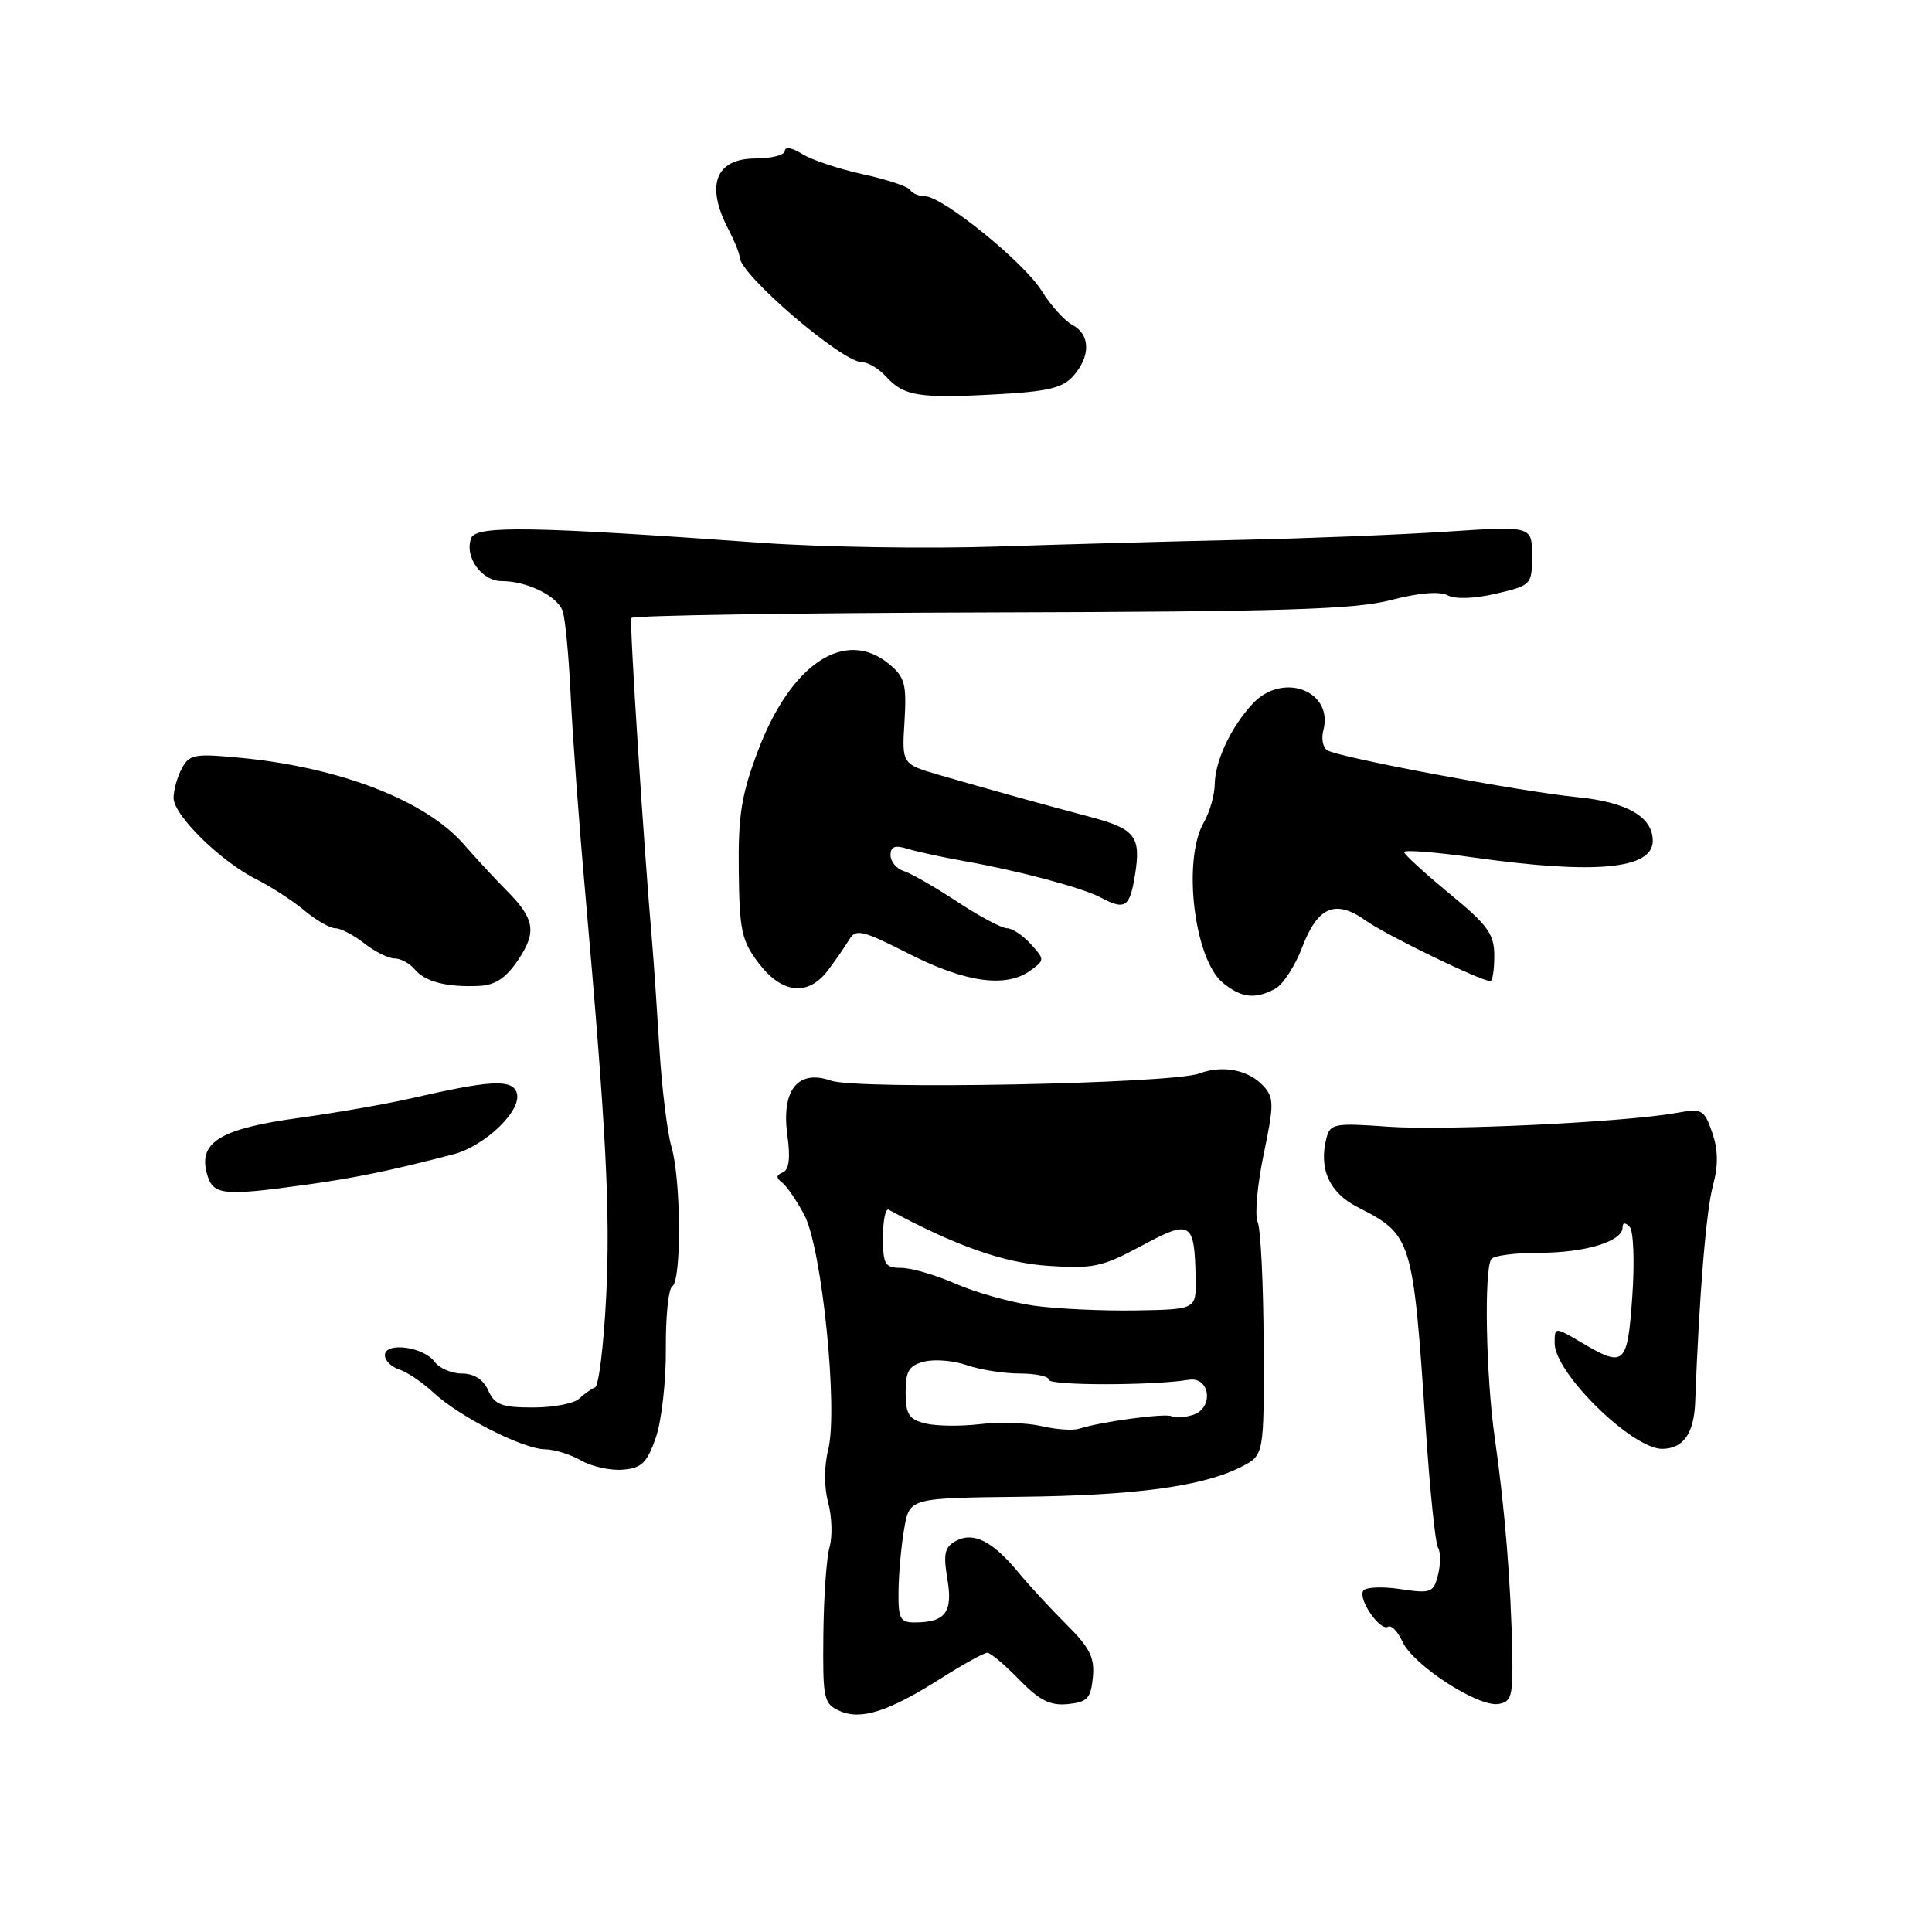 <?xml version="1.0" encoding="UTF-8" standalone="no"?>
<!DOCTYPE svg PUBLIC "-//W3C//DTD SVG 1.1//EN" "http://www.w3.org/Graphics/SVG/1.1/DTD/svg11.dtd" >
<svg xmlns="http://www.w3.org/2000/svg" xmlns:xlink="http://www.w3.org/1999/xlink" version="1.1" viewBox="0 0 256 256">
 <g >
 <path fill="currentColor"
d=" M 124.77 222.34 C 127.67 220.50 130.39 219.00 130.82 219.00 C 131.25 219.00 133.15 220.60 135.04 222.55 C 137.73 225.31 139.14 226.03 141.49 225.80 C 144.08 225.54 144.54 225.05 144.81 222.27 C 145.07 219.64 144.41 218.33 141.31 215.25 C 139.22 213.16 136.38 210.09 135.00 208.42 C 131.57 204.24 129.01 202.93 126.70 204.16 C 125.17 204.98 124.97 205.85 125.53 209.20 C 126.28 213.62 125.29 214.96 121.25 214.98 C 119.26 215.00 119.01 214.51 119.06 210.75 C 119.09 208.41 119.43 204.70 119.82 202.50 C 120.53 198.50 120.53 198.50 135.20 198.33 C 150.50 198.16 159.42 196.95 164.50 194.35 C 167.50 192.81 167.50 192.81 167.44 178.16 C 167.41 170.10 167.05 162.78 166.64 161.91 C 166.24 161.03 166.60 157.01 167.44 152.97 C 168.82 146.36 168.82 145.46 167.43 143.92 C 165.47 141.76 162.01 141.08 158.91 142.24 C 155.26 143.61 113.63 144.42 110.11 143.19 C 105.73 141.66 103.51 144.43 104.33 150.41 C 104.75 153.46 104.56 155.01 103.72 155.35 C 102.84 155.71 102.81 156.08 103.61 156.67 C 104.22 157.13 105.56 159.07 106.58 161.00 C 108.91 165.39 111.08 186.77 109.74 192.11 C 109.19 194.27 109.19 197.08 109.74 199.11 C 110.24 200.97 110.32 203.62 109.92 205.00 C 109.52 206.38 109.15 211.59 109.10 216.60 C 109.01 225.11 109.14 225.76 111.25 226.70 C 114.09 227.98 117.73 226.80 124.77 222.34 Z  M 200.38 219.00 C 200.20 209.74 199.39 199.74 198.06 190.50 C 196.90 182.44 196.63 168.42 197.59 166.85 C 197.88 166.38 200.77 166.00 204.01 166.00 C 210.05 166.00 215.00 164.49 215.00 162.64 C 215.00 161.98 215.34 161.95 215.93 162.55 C 216.45 163.08 216.61 167.13 216.29 171.75 C 215.65 180.92 215.27 181.27 209.56 177.90 C 206.00 175.80 206.00 175.80 206.00 177.99 C 206.00 181.94 216.30 192.03 220.27 191.98 C 223.05 191.95 224.46 189.95 224.62 185.80 C 225.15 171.62 226.07 160.45 226.97 157.12 C 227.70 154.40 227.67 152.35 226.87 150.05 C 225.81 147.00 225.53 146.85 222.12 147.47 C 215.27 148.70 191.49 149.84 183.90 149.29 C 176.86 148.78 176.26 148.89 175.77 150.77 C 174.71 154.84 176.13 158.03 179.87 159.94 C 187.11 163.63 187.23 164.00 188.92 189.27 C 189.46 197.39 190.19 204.50 190.54 205.07 C 190.90 205.64 190.90 207.26 190.55 208.66 C 189.95 211.05 189.62 211.17 185.54 210.56 C 183.14 210.20 180.93 210.30 180.63 210.79 C 179.93 211.92 182.88 216.19 183.92 215.55 C 184.35 215.28 185.22 216.18 185.84 217.54 C 187.23 220.61 195.78 226.17 198.50 225.79 C 200.28 225.53 200.49 224.79 200.38 219.00 Z  M 86.90 190.50 C 87.66 188.30 88.26 183.02 88.23 178.76 C 88.19 174.50 88.57 170.76 89.08 170.45 C 90.32 169.68 90.25 156.34 88.98 151.99 C 88.42 150.07 87.70 144.22 87.38 139.00 C 87.06 133.78 86.63 127.47 86.42 125.00 C 85.27 111.70 83.39 82.42 83.65 81.89 C 83.81 81.55 105.22 81.22 131.22 81.15 C 169.98 81.05 179.55 80.76 184.31 79.51 C 187.99 78.55 190.74 78.32 191.81 78.88 C 192.83 79.42 195.37 79.33 198.25 78.66 C 202.92 77.56 203.00 77.48 203.00 73.62 C 203.00 69.70 203.00 69.70 191.75 70.44 C 185.56 70.85 173.30 71.34 164.50 71.53 C 155.70 71.72 141.07 72.12 132.00 72.42 C 122.92 72.72 108.97 72.50 101.00 71.93 C 70.37 69.73 63.09 69.61 62.44 71.30 C 61.50 73.76 63.80 77.00 66.49 77.00 C 69.78 77.00 73.75 78.92 74.53 80.89 C 74.88 81.77 75.36 86.78 75.61 92.00 C 75.85 97.22 76.71 108.92 77.52 118.00 C 80.33 149.78 80.89 160.59 80.31 172.00 C 79.99 178.32 79.33 183.65 78.85 183.84 C 78.36 184.03 77.41 184.70 76.73 185.34 C 76.05 185.98 73.30 186.50 70.60 186.50 C 66.49 186.50 65.54 186.14 64.70 184.25 C 64.05 182.79 62.82 182.00 61.21 182.00 C 59.84 182.00 58.21 181.30 57.58 180.44 C 56.13 178.45 51.00 177.78 51.00 179.57 C 51.00 180.28 51.85 181.13 52.89 181.46 C 53.93 181.79 55.99 183.18 57.46 184.55 C 60.91 187.75 69.27 191.99 72.22 192.04 C 73.47 192.05 75.62 192.73 77.00 193.52 C 78.38 194.32 80.85 194.87 82.50 194.74 C 85.02 194.54 85.72 193.86 86.90 190.50 Z  M 40.50 156.99 C 47.08 156.08 51.62 155.15 60.04 152.96 C 64.34 151.85 69.32 146.99 68.45 144.74 C 67.78 142.97 64.95 143.13 54.50 145.53 C 51.20 146.29 44.52 147.45 39.66 148.12 C 29.36 149.53 26.35 151.29 27.37 155.33 C 28.14 158.39 29.31 158.54 40.50 156.99 Z  M 168.98 131.01 C 169.99 130.47 171.60 128.01 172.54 125.54 C 174.61 120.11 176.96 119.12 180.98 121.99 C 183.68 123.91 196.22 130.00 197.48 130.00 C 197.77 130.00 198.00 128.49 198.00 126.65 C 198.00 123.77 197.16 122.60 192.05 118.40 C 188.78 115.70 186.08 113.23 186.05 112.91 C 186.02 112.58 190.16 112.90 195.25 113.62 C 211.32 115.89 219.00 115.18 219.00 111.42 C 219.00 108.25 215.61 106.28 209.00 105.63 C 201.49 104.89 177.41 100.37 175.87 99.42 C 175.29 99.06 175.06 97.87 175.35 96.77 C 176.72 91.52 169.97 88.97 165.99 93.24 C 163.12 96.32 161.01 100.81 160.96 103.90 C 160.95 105.33 160.29 107.62 159.50 109.00 C 156.65 113.98 158.24 127.15 162.06 130.25 C 164.51 132.24 166.32 132.44 168.98 131.01 Z  M 68.66 127.19 C 71.16 123.47 70.86 121.74 67.06 117.93 C 65.65 116.52 63.13 113.79 61.45 111.87 C 56.43 106.11 45.19 101.73 32.13 100.44 C 25.79 99.82 25.10 99.94 24.10 101.81 C 23.49 102.94 23.00 104.71 23.00 105.73 C 23.00 108.02 29.25 114.16 34.00 116.53 C 35.92 117.49 38.77 119.34 40.33 120.64 C 41.88 121.94 43.73 123.00 44.44 123.00 C 45.15 123.00 46.87 123.90 48.27 125.00 C 49.67 126.10 51.48 127.00 52.29 127.00 C 53.09 127.00 54.29 127.65 54.95 128.44 C 56.32 130.09 59.20 130.83 63.47 130.64 C 65.63 130.54 67.04 129.60 68.66 127.19 Z  M 109.68 128.61 C 110.68 127.29 111.95 125.46 112.50 124.54 C 113.40 123.03 114.18 123.21 120.50 126.41 C 127.98 130.21 133.34 130.93 136.55 128.59 C 138.44 127.21 138.44 127.14 136.58 125.09 C 135.54 123.94 134.12 123.00 133.43 123.00 C 132.74 123.00 129.78 121.42 126.85 119.49 C 123.92 117.56 120.73 115.73 119.76 115.42 C 118.79 115.12 118.00 114.17 118.00 113.32 C 118.00 112.17 118.58 111.95 120.25 112.47 C 121.49 112.85 124.87 113.59 127.76 114.10 C 134.99 115.38 143.45 117.64 145.86 118.93 C 149.09 120.65 149.71 120.24 150.40 115.89 C 151.21 110.81 150.43 109.82 144.33 108.21 C 138.36 106.63 131.07 104.61 124.50 102.70 C 119.50 101.24 119.50 101.24 119.85 95.61 C 120.15 90.69 119.90 89.73 117.85 88.02 C 112.01 83.16 104.81 87.90 100.43 99.50 C 98.24 105.29 97.80 108.04 97.89 115.40 C 97.98 123.32 98.27 124.67 100.55 127.65 C 103.62 131.68 107.06 132.04 109.68 128.61 Z  M 142.25 49.78 C 144.54 47.16 144.47 44.32 142.09 43.05 C 141.04 42.49 139.21 40.45 138.02 38.53 C 135.68 34.75 124.88 26.00 122.55 26.00 C 121.76 26.00 120.89 25.63 120.60 25.17 C 120.32 24.71 117.48 23.77 114.30 23.08 C 111.11 22.38 107.49 21.17 106.25 20.38 C 104.98 19.58 104.00 19.40 104.00 19.98 C 104.00 20.54 102.25 21.00 100.11 21.00 C 94.82 21.00 93.46 24.53 96.51 30.36 C 97.33 31.94 98.00 33.60 98.00 34.06 C 98.00 36.35 111.57 48.00 114.24 48.00 C 115.04 48.00 116.48 48.87 117.45 49.94 C 119.75 52.48 121.79 52.81 132.00 52.25 C 138.90 51.88 140.83 51.41 142.25 49.78 Z  M 138.00 188.97 C 136.08 188.52 132.41 188.40 129.84 188.71 C 127.27 189.01 124.00 188.97 122.58 188.61 C 120.43 188.07 120.00 187.39 120.00 184.50 C 120.00 181.65 120.44 180.93 122.48 180.42 C 123.85 180.07 126.39 180.29 128.13 180.90 C 129.87 181.50 133.03 182.00 135.15 182.00 C 137.27 182.00 139.00 182.38 139.00 182.84 C 139.00 183.61 152.88 183.61 157.50 182.83 C 160.36 182.36 160.88 186.59 158.07 187.48 C 156.94 187.84 155.68 187.92 155.26 187.67 C 154.52 187.22 145.97 188.36 143.00 189.31 C 142.18 189.58 139.93 189.42 138.00 188.97 Z  M 137.00 173.01 C 133.97 172.58 129.33 171.28 126.67 170.12 C 124.01 168.95 120.75 168.00 119.42 168.00 C 117.26 168.00 117.00 167.57 117.00 163.94 C 117.00 161.71 117.34 160.06 117.75 160.29 C 126.60 165.08 133.01 167.34 138.87 167.73 C 144.84 168.14 146.07 167.87 151.27 165.07 C 157.81 161.54 158.29 161.84 158.43 169.43 C 158.50 173.50 158.50 173.50 150.50 173.64 C 146.10 173.71 140.03 173.43 137.00 173.01 Z "/>
</g>
</svg>